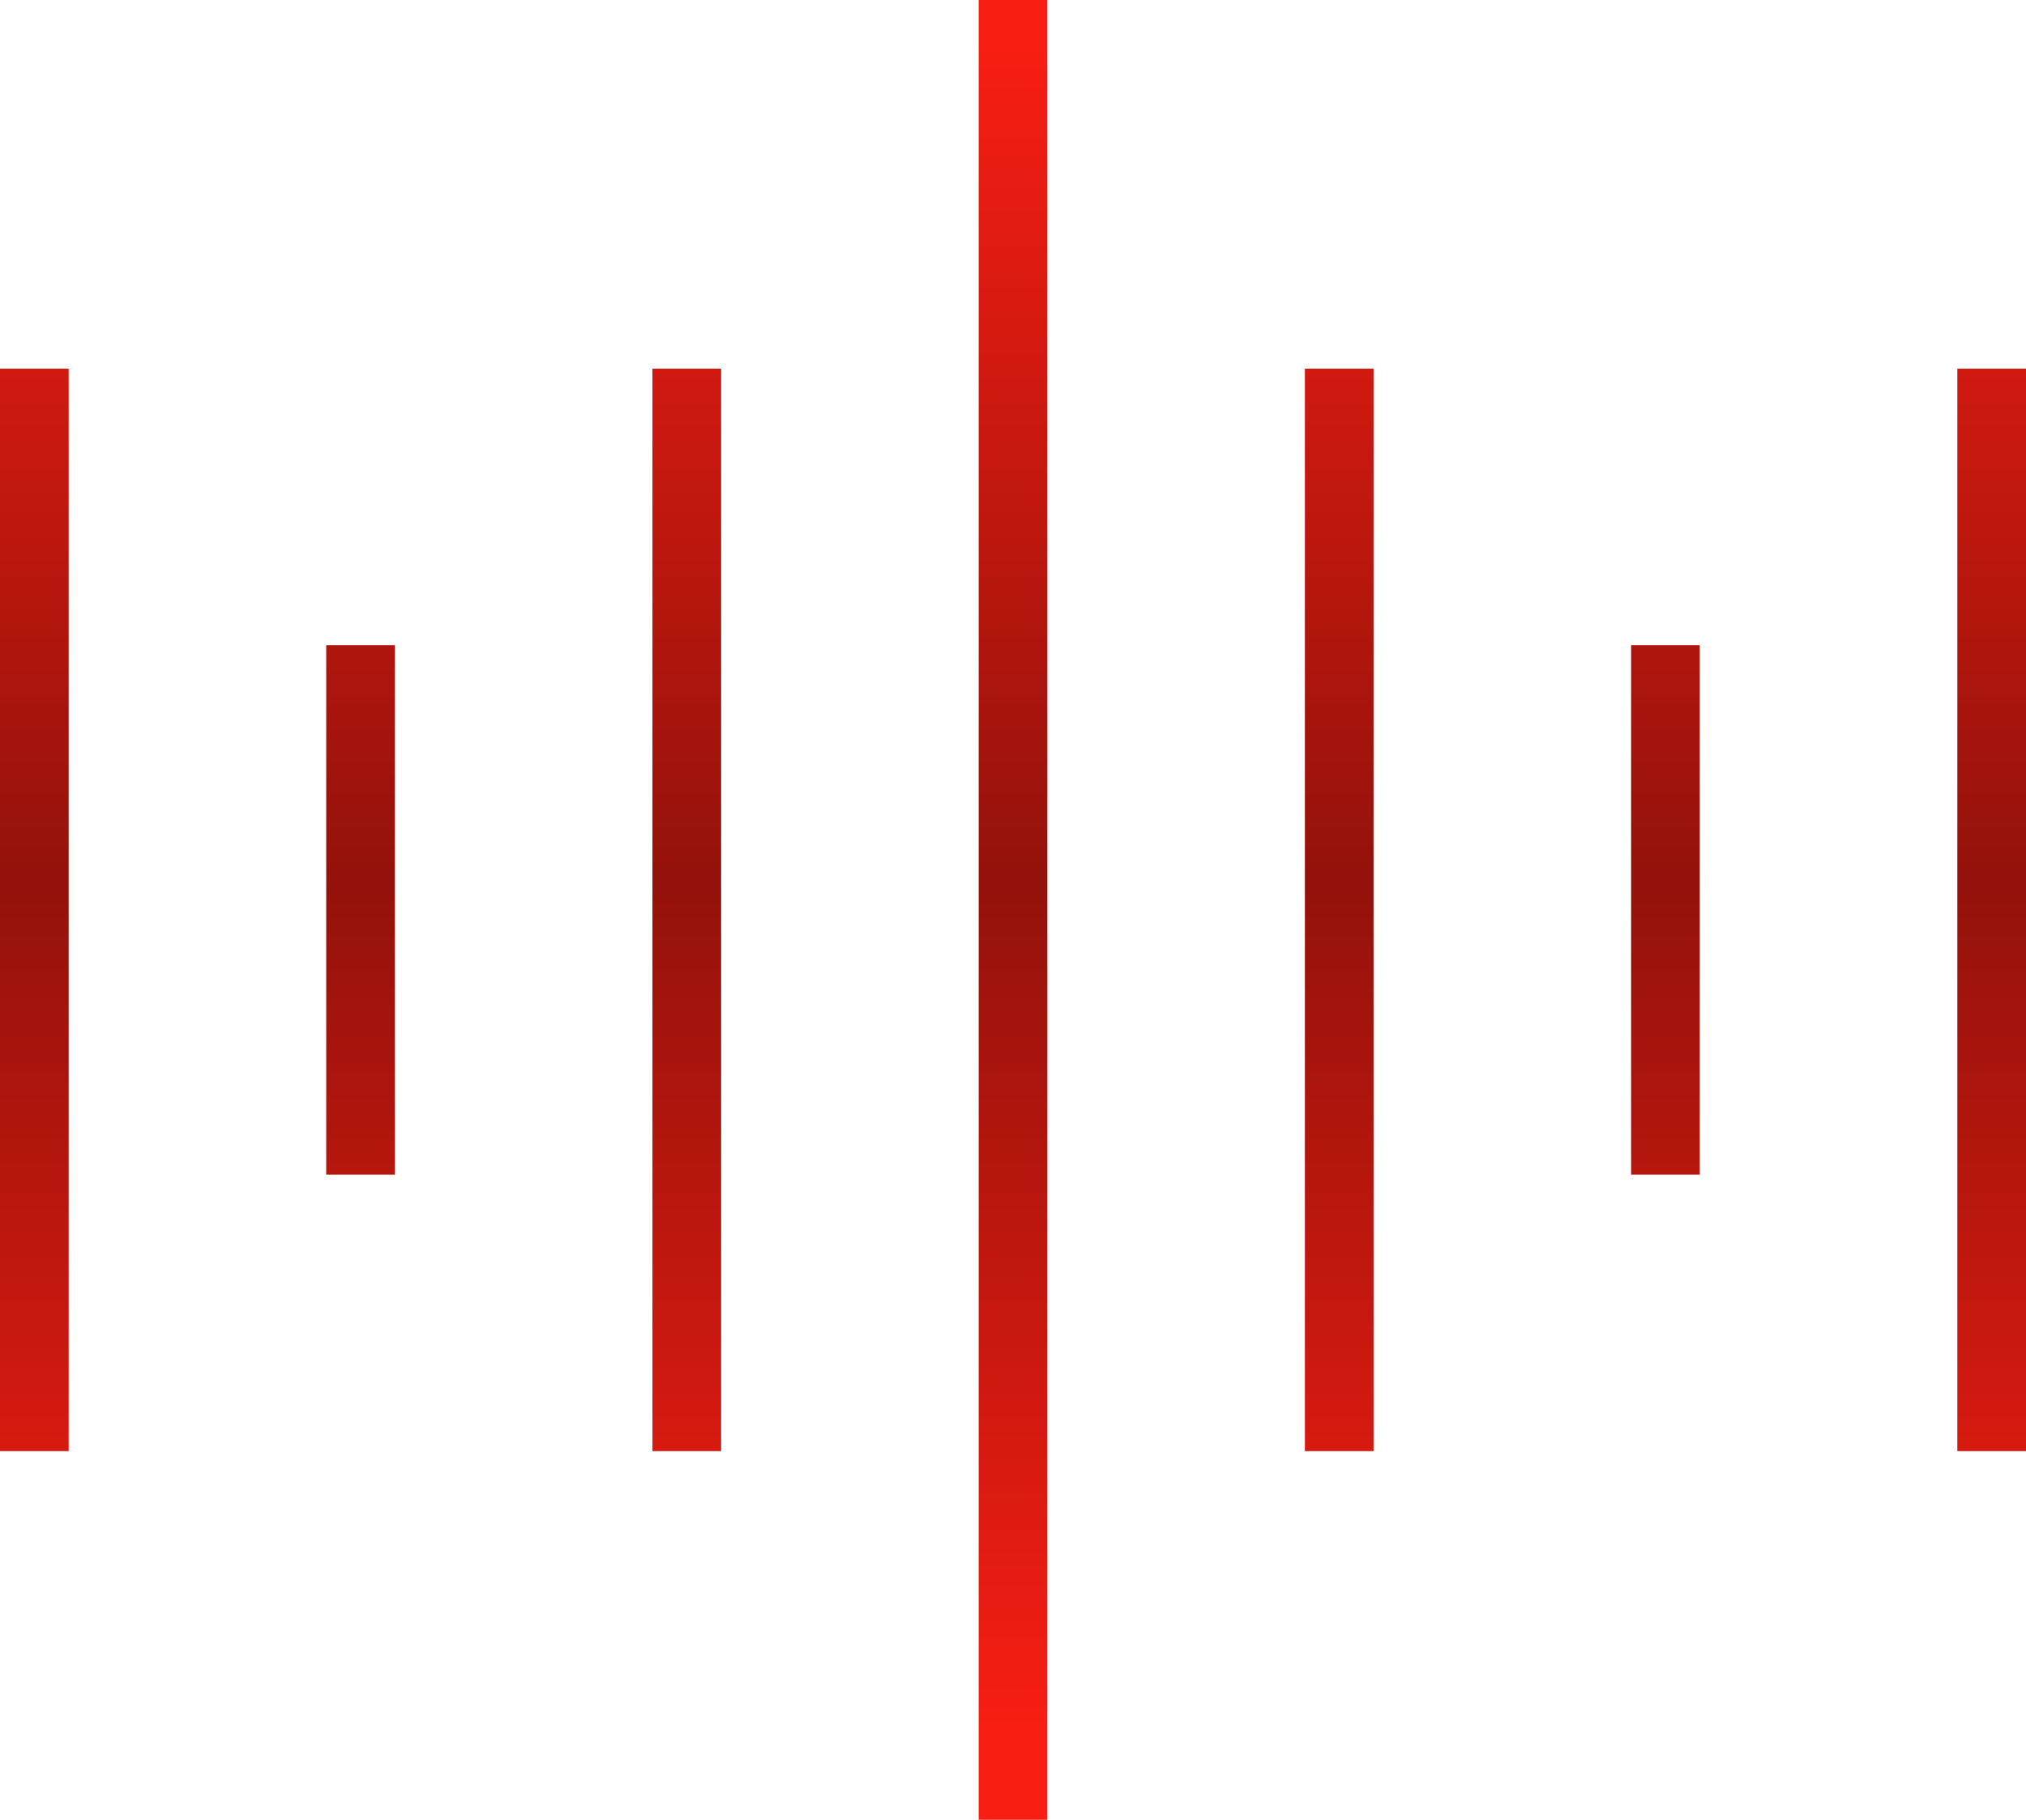 <svg width="59" height="53" viewBox="0 0 59 53" fill="none" xmlns="http://www.w3.org/2000/svg">
<path d="M1 11.737V41.263M10.5 19.79V33.211M20 11.737V41.263M39 11.737V41.263M48.5 19.79V33.211M58 11.737V41.263M29.5 1V52" stroke="url(#paint0_linear_102_656)" stroke-width="2" stroke-linecap="square"/>
<defs>
<linearGradient id="paint0_linear_102_656" x1="29.5" y1="1" x2="29.5" y2="52" gradientUnits="userSpaceOnUse">
<stop stop-color="#F91E13"/>
<stop offset="0.484" stop-color="#93120B"/>
<stop offset="0.976" stop-color="#F91E13"/>
</linearGradient>
</defs>
</svg>
